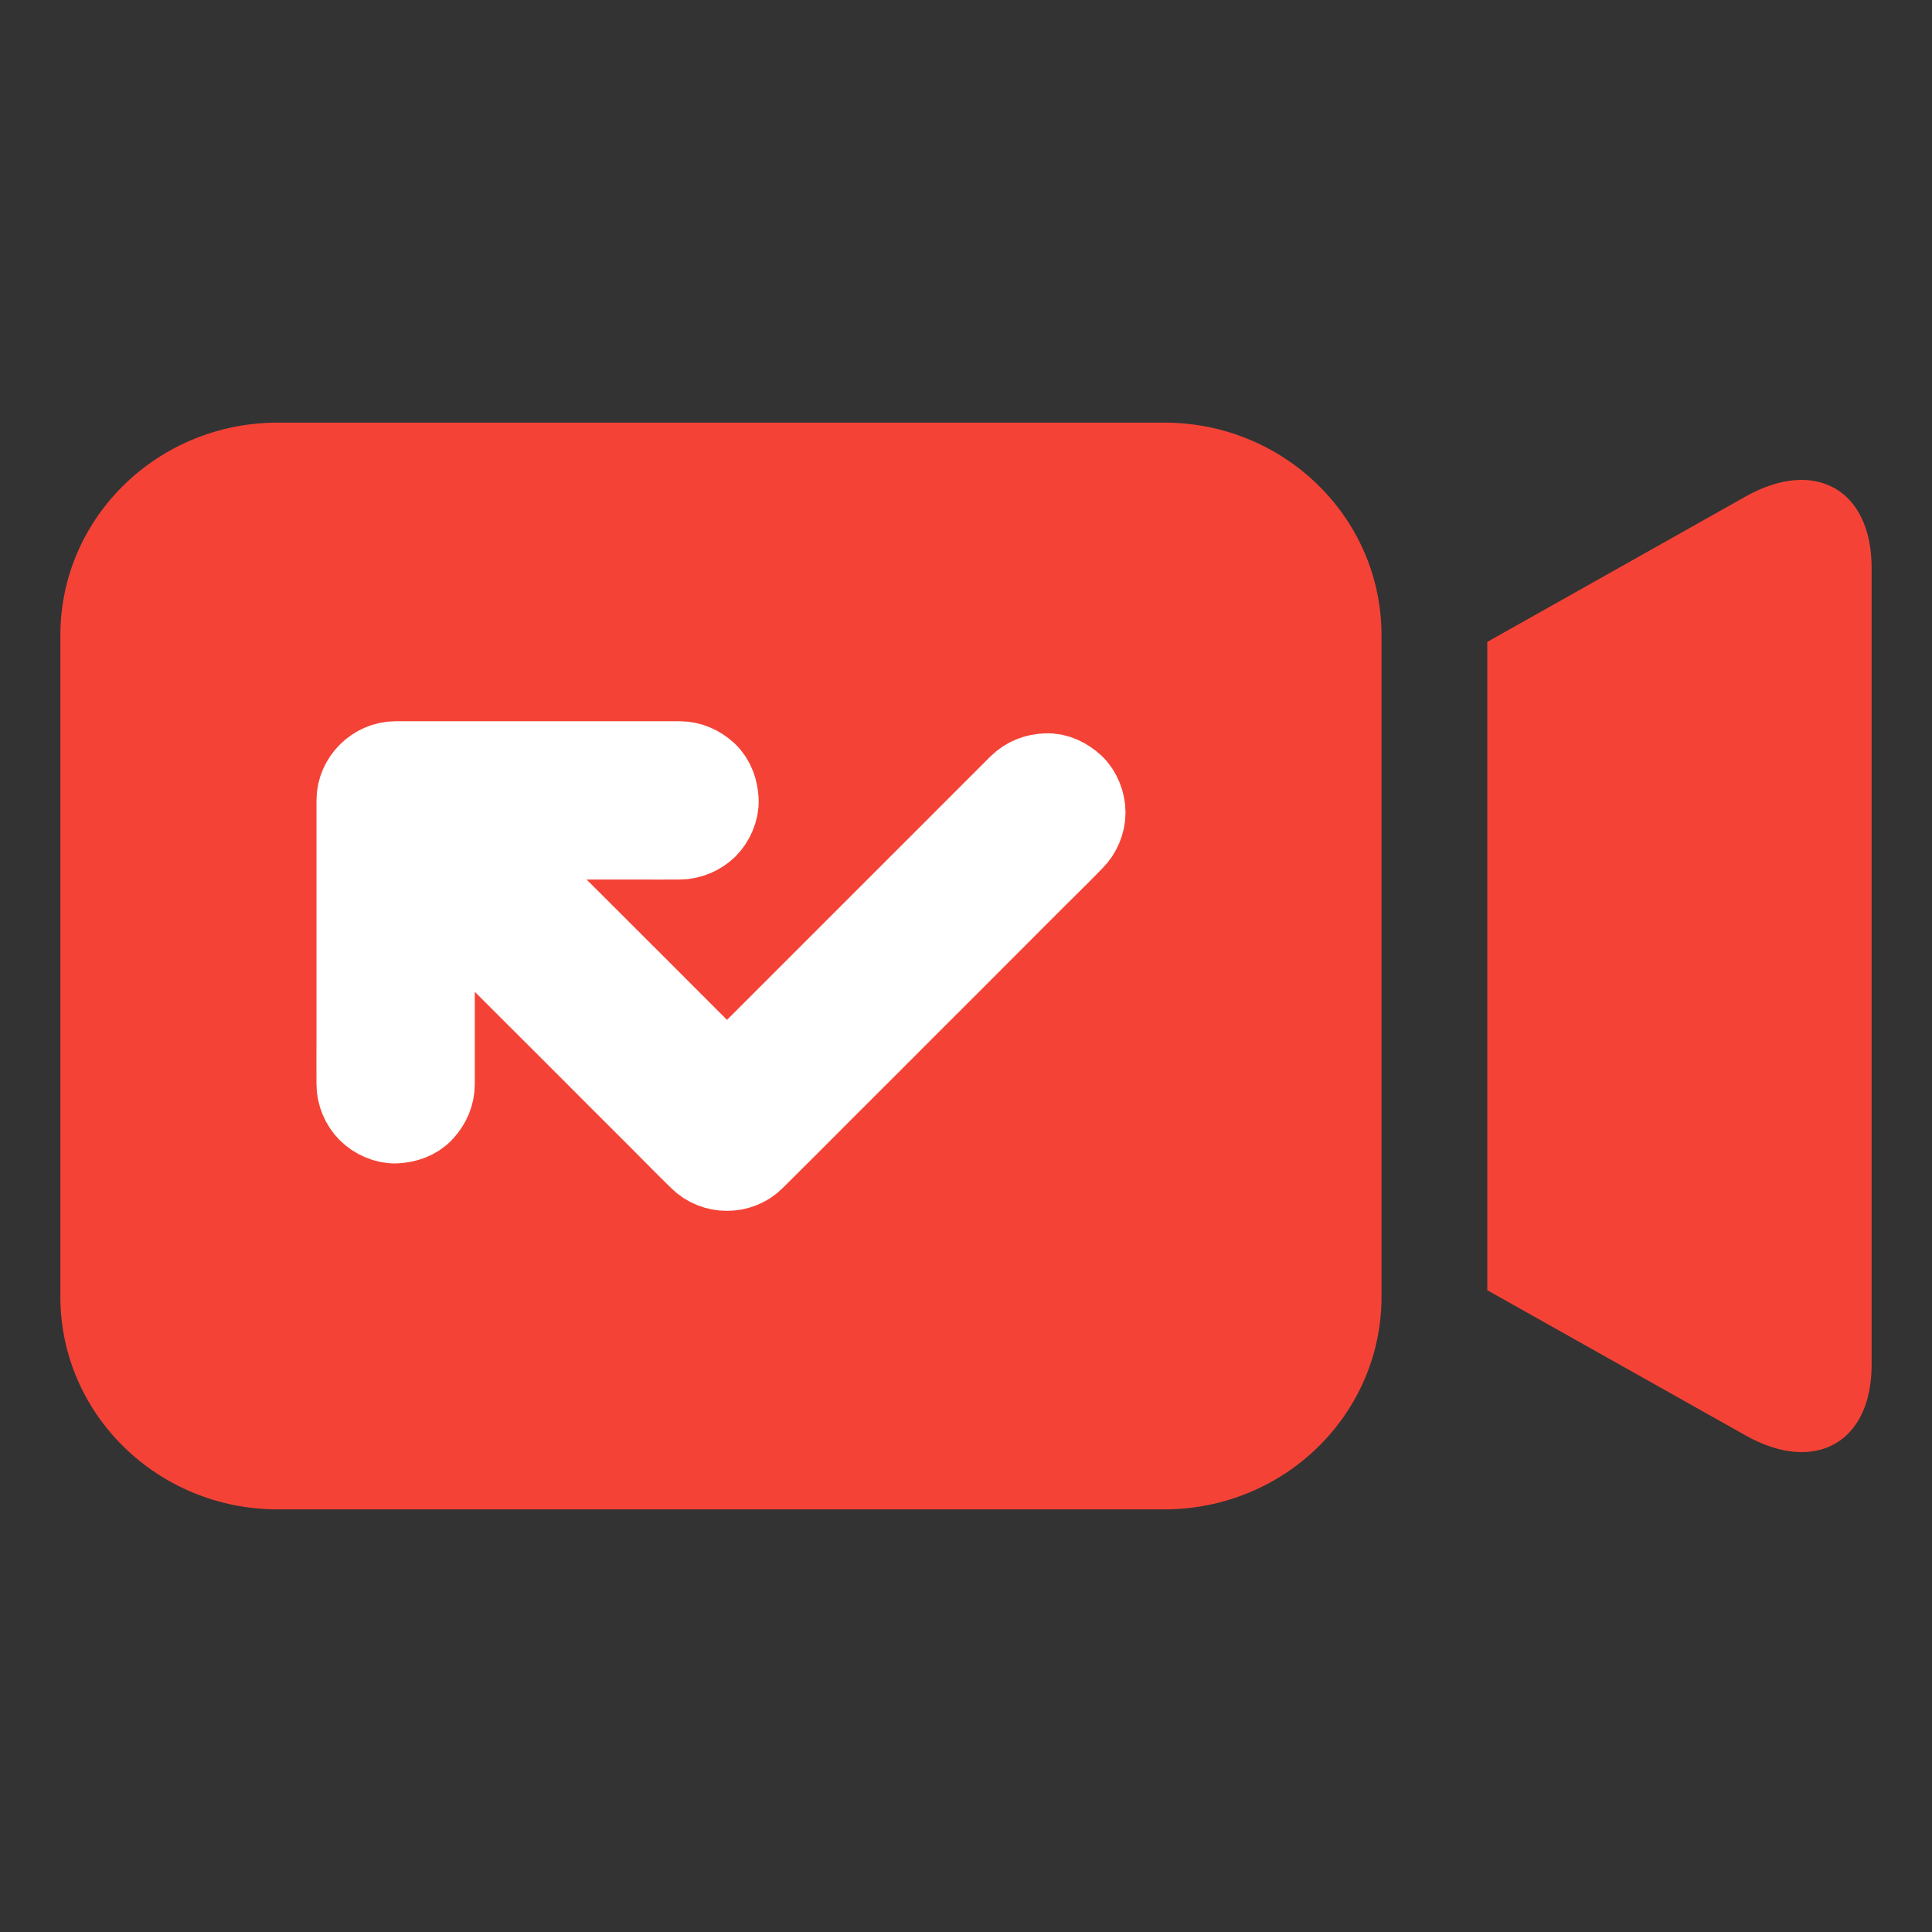 <svg width="16" height="16" viewBox="0 0 16 16" fill="none" xmlns="http://www.w3.org/2000/svg">
<rect x="0" y="0" width="16" height="16" fill="#333333" stroke="none"/>
<path d="M9.642 3.5H2.3C1.306 3.5 0.5 4.288 0.5 5.26V10.74C0.5 11.712 1.306 12.5 2.3 12.5H9.642C10.636 12.5 11.441 11.712 11.441 10.74V5.26C11.441 4.288 10.636 3.5 9.642 3.5Z" fill="#F44336"/>
<path d="M8.45 6.512C8.362 6.6 8.273 6.689 8.185 6.777C7.975 6.987 7.765 7.198 7.554 7.408C7.3 7.662 7.046 7.916 6.791 8.171C6.571 8.391 6.349 8.613 6.129 8.833C6.022 8.94 5.914 9.045 5.809 9.153C5.808 9.154 5.806 9.156 5.805 9.157C5.949 9.157 6.093 9.157 6.237 9.157C6.146 9.067 6.056 8.976 5.966 8.886C5.748 8.669 5.531 8.451 5.314 8.234C5.051 7.971 4.788 7.709 4.525 7.446C4.298 7.218 4.07 6.991 3.843 6.763C3.732 6.653 3.623 6.541 3.511 6.432C3.509 6.43 3.508 6.428 3.506 6.427C3.451 6.371 3.369 6.337 3.29 6.337C3.215 6.337 3.125 6.37 3.073 6.427C3.02 6.485 2.98 6.561 2.984 6.643C2.988 6.724 3.015 6.801 3.073 6.859C3.164 6.95 3.254 7.04 3.345 7.131C3.562 7.348 3.779 7.566 3.996 7.783C4.259 8.045 4.522 8.308 4.785 8.571C5.012 8.799 5.24 9.026 5.467 9.253C5.578 9.364 5.687 9.476 5.799 9.585C5.801 9.587 5.802 9.588 5.804 9.59C5.921 9.707 6.12 9.707 6.236 9.59C6.324 9.502 6.413 9.414 6.501 9.326C6.711 9.115 6.922 8.905 7.132 8.695C7.386 8.44 7.641 8.186 7.895 7.932C8.116 7.711 8.337 7.49 8.557 7.269C8.664 7.163 8.772 7.057 8.877 6.949C8.878 6.948 8.88 6.946 8.881 6.945C8.937 6.889 8.971 6.808 8.971 6.729C8.971 6.653 8.938 6.564 8.881 6.512C8.823 6.459 8.747 6.419 8.665 6.423C8.585 6.426 8.509 6.454 8.45 6.512Z" fill="white" stroke="white" stroke-width="0.7" stroke-linecap="round" stroke-linejoin="round"/>
<path d="M3.582 8.979C3.582 8.879 3.582 8.779 3.582 8.679C3.582 8.466 3.582 8.252 3.582 8.039C3.582 7.837 3.582 7.635 3.582 7.433C3.582 7.354 3.582 7.276 3.582 7.197C3.582 7.012 3.582 6.828 3.582 6.644C3.582 6.639 3.582 6.634 3.582 6.628C3.48 6.731 3.378 6.832 3.276 6.934C3.448 6.934 3.62 6.934 3.792 6.934C3.87 6.934 3.949 6.934 4.027 6.934C4.218 6.934 4.41 6.934 4.602 6.934C4.82 6.934 5.039 6.934 5.259 6.934C5.38 6.934 5.501 6.935 5.622 6.934C5.624 6.934 5.626 6.934 5.627 6.934C5.706 6.934 5.788 6.9 5.844 6.845C5.897 6.792 5.937 6.705 5.933 6.628C5.929 6.55 5.904 6.468 5.844 6.412C5.784 6.357 5.711 6.323 5.627 6.323C5.528 6.323 5.428 6.323 5.328 6.323C5.115 6.323 4.901 6.323 4.687 6.323C4.485 6.323 4.283 6.323 4.081 6.323C4.003 6.323 3.924 6.323 3.845 6.323C3.661 6.323 3.476 6.323 3.292 6.323C3.287 6.323 3.282 6.323 3.277 6.323C3.112 6.323 2.971 6.463 2.971 6.628C2.971 6.8 2.971 6.972 2.971 7.144C2.971 7.222 2.971 7.301 2.971 7.379C2.971 7.57 2.971 7.762 2.971 7.954C2.971 8.173 2.971 8.391 2.971 8.61C2.971 8.731 2.97 8.852 2.971 8.973C2.971 8.975 2.971 8.977 2.971 8.979C2.971 9.057 3.005 9.14 3.061 9.195C3.114 9.249 3.2 9.288 3.277 9.285C3.356 9.281 3.438 9.255 3.493 9.195C3.548 9.135 3.582 9.061 3.582 8.979Z" fill="white" stroke="white" stroke-width="0.7" stroke-linecap="round" stroke-linejoin="round"/>
<path d="M14.458 4.111L12.317 5.316V10.685L14.459 11.889C15.031 12.21 15.5 11.947 15.5 11.303V4.701C15.499 4.054 15.031 3.79 14.458 4.111Z" fill="#F44336"/>
</svg>
